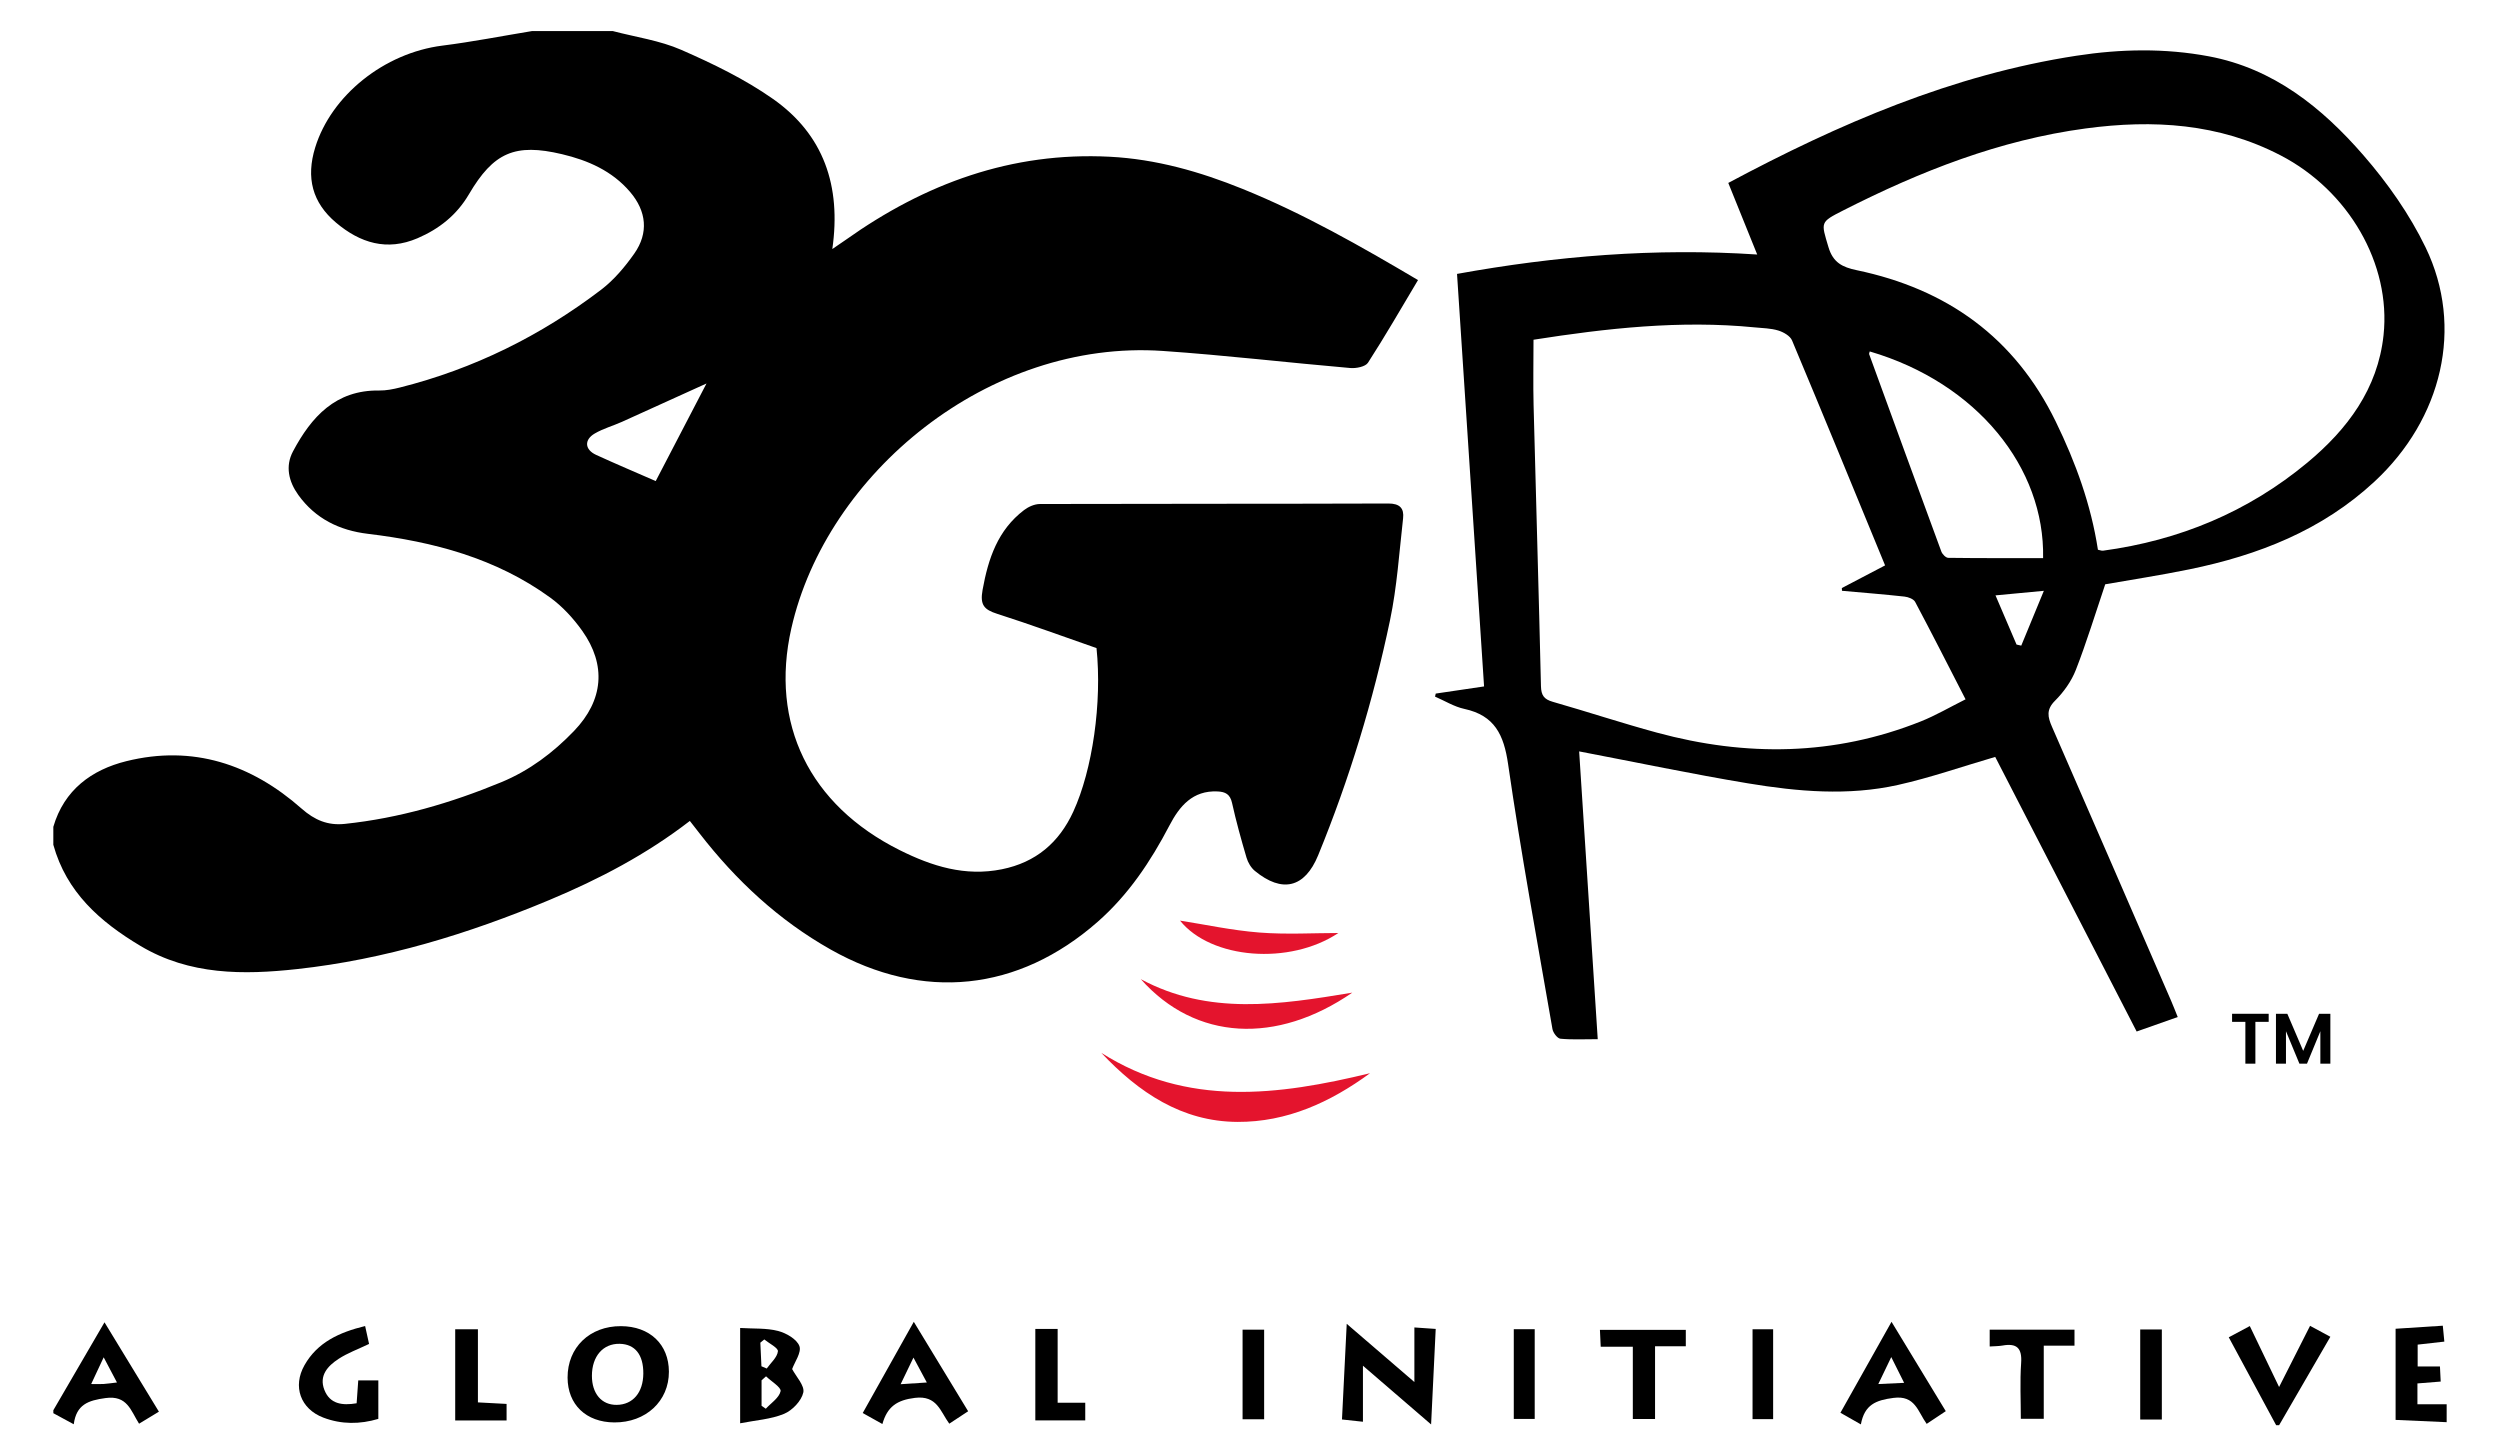 <?xml version="1.0" encoding="utf-8"?>
<!-- Generator: Adobe Illustrator 17.0.0, SVG Export Plug-In . SVG Version: 6.00 Build 0)  -->
<!DOCTYPE svg PUBLIC "-//W3C//DTD SVG 1.1//EN" "http://www.w3.org/Graphics/SVG/1.1/DTD/svg11.dtd">
<svg version="1.1" id="Layer_1" xmlns="http://www.w3.org/2000/svg" xmlns:xlink="http://www.w3.org/1999/xlink" x="0px" y="0px"
	 width="455.374px" height="265.255px" viewBox="0 0 455.374 265.255" enable-background="new 0 0 455.374 265.255"
	 xml:space="preserve">
<g>
	<path d="M111.617,5.659c4.178,1.102,8.572,1.711,12.483,3.424c5.772,2.528,11.56,5.328,16.694,8.934
		c9.23,6.483,12.464,15.837,10.812,27.346c0.943-0.645,1.712-1.152,2.461-1.685c14.395-10.236,30.185-16.05,48.085-15.128
		c8.428,0.434,16.416,2.715,24.193,5.864c11.124,4.505,21.498,10.429,31.945,16.601c-3.088,5.171-5.973,10.193-9.11,15.052
		c-0.472,0.731-2.155,1.06-3.226,0.968c-11.385-0.981-22.743-2.327-34.14-3.109c-31.729-2.176-61.289,22.293-67.675,50.545
		c-3.916,17.326,3.264,32.152,19.75,40.386c5.872,2.933,11.91,4.832,18.604,3.48c6.186-1.249,10.413-4.85,13.005-10.489
		c3.513-7.64,5.256-19.887,4.232-29.797c-5.966-2.077-11.988-4.288-18.093-6.242c-2.391-0.765-3.158-1.614-2.661-4.359
		c1.035-5.721,2.768-10.901,7.566-14.546c0.791-0.601,1.907-1.095,2.874-1.098c21.156-0.062,42.312-0.018,63.468-0.091
		c2.111-0.007,2.894,0.891,2.688,2.708c-0.702,6.195-1.104,12.465-2.378,18.548c-3.068,14.652-7.412,28.958-13.094,42.824
		c-2.44,5.953-6.563,6.92-11.524,2.845c-0.702-0.577-1.258-1.525-1.519-2.408c-0.976-3.299-1.895-6.621-2.641-9.977
		c-0.352-1.582-1.195-2.026-2.64-2.093c-4.547-0.21-6.93,2.698-8.757,6.192c-3.432,6.564-7.467,12.629-13.09,17.565
		c-14.457,12.689-31.834,14.508-48.605,5.05c-9.479-5.345-17.258-12.595-23.889-21.15c-0.551-0.711-1.106-1.419-1.78-2.284
		c-7.875,6.084-16.514,10.605-25.552,14.388c-14.779,6.185-30.03,10.852-45.977,12.596c-9.757,1.067-19.571,1.138-28.549-4.222
		c-7.378-4.405-13.468-9.784-15.863-18.417c0-1.09,0-2.18,0-3.27c1.961-6.731,6.982-10.392,13.297-11.959
		c12.104-3.004,22.754,0.542,31.925,8.64c2.376,2.098,4.778,3.108,7.863,2.784c9.903-1.043,19.342-3.802,28.512-7.594
		c5.125-2.119,9.449-5.378,13.253-9.34c5.341-5.563,5.936-11.984,1.477-18.251c-1.604-2.254-3.578-4.408-5.805-6.027
		c-9.885-7.183-21.294-10.191-33.235-11.625c-5.165-0.62-9.558-2.754-12.663-7.077c-1.758-2.448-2.409-5.237-0.965-7.948
		c3.344-6.28,7.764-11.202,15.715-11.079c1.249,0.019,2.53-0.239,3.752-0.546c13.461-3.386,25.663-9.433,36.669-17.821
		c2.332-1.778,4.326-4.155,6.026-6.571c2.643-3.756,2.234-7.723-0.769-11.24c-3.266-3.826-7.664-5.75-12.403-6.872
		c-8.562-2.027-12.467-0.318-16.954,7.317c-2.212,3.764-5.395,6.29-9.335,7.987c-5.597,2.41-10.488,0.867-14.866-2.832
		c-4.327-3.656-5.495-8.185-3.792-13.697c2.923-9.463,12.543-17.205,23.163-18.548c5.465-0.691,10.884-1.754,16.324-2.649
		C101.809,5.659,106.713,5.659,111.617,5.659z M119.441,87.626c3.086-5.932,6.179-11.877,9.248-17.775
		c-5.107,2.319-10.244,4.667-15.396,6.984c-1.645,0.739-3.425,1.228-4.967,2.132c-1.962,1.149-1.816,2.938,0.255,3.889
		C112.186,84.512,115.844,86.053,119.441,87.626z"/>
	<path d="M9.716,256.871c3.031-5.208,6.062-10.416,9.319-16.012c3.42,5.616,6.602,10.843,9.911,16.277
		c-1.248,0.756-2.372,1.437-3.617,2.192c-1.523-2.412-2.143-5.212-6.102-4.672c-3.168,0.433-5.311,1.172-5.794,4.773
		c-1.519-0.823-2.617-1.418-3.716-2.014C9.716,257.235,9.716,257.053,9.716,256.871z M21.305,251.818
		c-0.791-1.499-1.493-2.83-2.419-4.585c-0.907,1.937-1.53,3.27-2.277,4.867c1.027,0,1.65,0.032,2.268-0.008
		C19.587,252.045,20.293,251.935,21.305,251.818z"/>
	<path d="M414.597,259.596c-2.825-5.241-5.651-10.483-8.628-16.006c1.37-0.733,2.52-1.349,3.831-2.05
		c1.74,3.621,3.403,7.082,5.335,11.102c1.991-3.931,3.756-7.416,5.643-11.143c1.265,0.683,2.419,1.305,3.696,1.995
		c-3.172,5.473-6.252,10.787-9.332,16.102C414.961,259.596,414.779,259.596,414.597,259.596z"/>
	<path d="M445.658,259.051c-3.054-0.137-6.107-0.274-9.301-0.417c0-5.565,0-10.88,0-16.603c2.815-0.182,5.567-0.36,8.598-0.556
		c0.098,1.01,0.178,1.843,0.28,2.899c-1.693,0.191-3.194,0.36-4.86,0.548c0,1.281,0,2.586,0,3.979c1.356,0,2.595,0,4.06,0
		c0.042,0.846,0.085,1.708,0.137,2.749c-1.494,0.12-2.812,0.225-4.239,0.34c0,1.199,0,2.26,0,3.791c1.775,0,3.55,0,5.326,0
		C445.658,256.871,445.658,257.961,445.658,259.051z"/>
	<path d="M261.519,126.335c2.822-0.418,5.645-0.835,8.803-1.302c-1.638-24.996-3.269-49.871-4.925-75.141
		c17.977-3.255,36.029-4.766,54.677-3.532c-1.831-4.531-3.543-8.771-5.268-13.039c20.175-10.775,40.824-19.701,63.431-23.172
		c8.008-1.23,16.082-1.401,24.119,0.113c11.791,2.221,20.596,9.344,28.121,17.994c4.418,5.079,8.436,10.788,11.354,16.832
		c7.019,14.54,2.995,31.203-9.31,42.628c-9.577,8.892-21.183,13.415-33.711,15.987c-5.32,1.092-10.696,1.91-15.343,2.728
		c-1.836,5.435-3.4,10.593-5.355,15.599c-0.805,2.059-2.209,4.034-3.784,5.601c-1.648,1.639-1.332,2.981-0.555,4.759
		c7.26,16.616,14.47,33.255,21.689,49.888c0.393,0.905,0.746,1.827,1.212,2.974c-2.485,0.877-4.848,1.71-7.481,2.64
		c-8.708-16.905-17.369-33.718-25.765-50.019c-6.092,1.783-11.818,3.787-17.697,5.102c-9.082,2.031-18.276,1.219-27.342-0.288
		c-10.178-1.693-20.284-3.819-30.746-5.819c1.111,17.203,2.233,34.587,3.385,52.419c-2.509,0-4.671,0.122-6.801-0.084
		c-0.549-0.053-1.328-1.08-1.445-1.755c-2.786-16.068-5.746-32.113-8.08-48.249c-0.775-5.355-2.445-8.876-7.979-10.072
		c-1.852-0.4-3.559-1.473-5.332-2.238C261.432,126.704,261.475,126.52,261.519,126.335z M382.136,100.135
		c0.41,0.082,0.676,0.207,0.921,0.174c13.897-1.876,26.417-7.061,37.213-16.031c7.302-6.067,12.849-13.442,13.892-23.234
		c1.382-12.982-6.384-26.32-18.743-32.739c-11.251-5.844-23.223-6.557-35.515-4.908c-15.668,2.102-30.12,7.798-44.1,14.901
		c-4.334,2.202-4.112,2.118-2.756,6.706c0.84,2.844,2.566,3.671,5.15,4.211c16.435,3.439,28.775,12.23,36.258,27.586
		C378.096,84.268,380.877,91.945,382.136,100.135z M279.328,61.882c0,4.174-0.084,8.062,0.014,11.946
		c0.434,17.053,0.948,34.105,1.344,51.159c0.039,1.665,0.558,2.39,2.131,2.841c6.353,1.819,12.635,3.897,19.011,5.627
		c16.209,4.399,32.279,4.237,48.037-2.045c2.734-1.09,5.3-2.603,8.161-4.029c-3.181-6.189-6.127-11.997-9.184-17.745
		c-0.281-0.528-1.251-0.892-1.941-0.967c-3.788-0.414-7.588-0.714-11.384-1.054c-0.009-0.168-0.018-0.335-0.027-0.503
		c2.603-1.363,5.206-2.725,7.878-4.124c-5.707-13.862-11.268-27.445-16.948-40.978c-0.346-0.825-1.555-1.517-2.505-1.806
		c-1.366-0.416-2.86-0.43-4.304-0.572C306.038,58.293,292.626,59.799,279.328,61.882z M340.573,64.014
		c-0.079,0.313-0.139,0.41-0.115,0.476c4.371,11.996,8.739,23.993,13.156,35.972c0.18,0.487,0.818,1.141,1.251,1.147
		c5.769,0.077,11.54,0.051,17.285,0.051C372.49,85.232,360.15,69.765,340.573,64.014z M367.313,117.407
		c0.286,0.065,0.572,0.129,0.858,0.194c1.294-3.14,2.589-6.279,4.116-9.984c-3.366,0.318-5.886,0.555-8.808,0.831
		C364.867,111.69,366.09,114.548,367.313,117.407z"/>
	<path fill="#E4142D" d="M200.6,191.775c15.685,9.925,32.211,7.766,48.952,3.71c-7.24,5.307-15.158,8.917-24.157,8.87
		C215.274,204.302,207.435,199.014,200.6,191.775z"/>
	<path d="M113.112,241.558c5.257,0.024,8.716,3.312,8.729,8.3c0.014,5.356-4.206,9.274-9.95,9.237
		c-5.143-0.034-8.492-3.248-8.507-8.166C103.368,245.432,107.416,241.533,113.112,241.558z M117.18,250.2
		c0.027-3.443-1.505-5.37-4.314-5.426c-3.021-0.06-5.045,2.273-5.049,5.82c-0.004,3.255,1.77,5.334,4.522,5.303
		C115.279,255.865,117.153,253.659,117.18,250.2z"/>
	<path d="M245.305,241.133c4.332,3.727,8.126,6.992,12.324,10.603c0-3.546,0-6.578,0-9.943c1.392,0.096,2.508,0.174,3.884,0.269
		c-0.273,5.655-0.537,11.14-0.839,17.399c-4.244-3.656-8.07-6.953-12.415-10.696c0,3.729,0,6.83,0,10.206
		c-1.437-0.156-2.484-0.27-3.818-0.414C244.72,252.931,244.992,247.445,245.305,241.133z"/>
	<path d="M144.288,249.371c0.714,1.372,2.307,3.025,2.035,4.267c-0.334,1.521-1.995,3.267-3.506,3.893
		c-2.417,1.002-5.183,1.163-8,1.719c0-6.052,0-11.538,0-17.36c2.454,0.155,4.774-0.011,6.909,0.542
		c1.494,0.387,3.421,1.5,3.886,2.758C146.032,246.333,144.74,248.109,144.288,249.371z M139.533,250.697
		c-0.272,0.243-0.543,0.486-0.815,0.728c0,1.545,0,3.09,0,4.635c0.257,0.18,0.514,0.36,0.772,0.541
		c0.964-1.052,2.438-1.994,2.695-3.197C142.331,252.722,140.483,251.613,139.533,250.697z M139.213,243.977
		c-0.239,0.197-0.478,0.395-0.717,0.592c0.066,1.432,0.133,2.864,0.199,4.296c0.322,0.137,0.645,0.275,0.967,0.412
		c0.736-1.039,1.91-2.029,2.035-3.137C141.769,245.521,140.099,244.705,139.213,243.977z"/>
	<path d="M166.448,240.767c3.428,5.643,6.606,10.872,9.9,16.294c-1.165,0.766-2.188,1.439-3.438,2.261
		c-1.63-2.218-2.213-5.197-6.256-4.701c-3.284,0.403-5.034,1.613-5.928,4.764c-1.315-0.735-2.304-1.288-3.582-2.003
		C160.212,251.903,163.191,246.583,166.448,240.767z M164.051,252.133c1.812-0.119,3.133-0.205,4.769-0.312
		c-0.911-1.697-1.582-2.946-2.435-4.535C165.563,248.992,164.916,250.336,164.051,252.133z"/>
	<path d="M344.541,240.766c3.371,5.552,6.542,10.775,9.881,16.276c-1.166,0.776-2.233,1.485-3.48,2.315
		c-1.624-2.257-2.078-5.253-6.054-4.73c-3.191,0.42-5.268,1.217-5.93,4.826c-1.393-0.793-2.429-1.382-3.724-2.119
		C338.35,251.786,341.346,246.453,344.541,240.766z M344.491,247.192c-0.906,1.886-1.547,3.221-2.36,4.912
		c1.666-0.078,3.004-0.14,4.706-0.22C346.028,250.264,345.399,249.007,344.491,247.192z"/>
	<path fill="#E4142D" d="M207.792,178.35c12.371,6.668,25.288,4.657,38.528,2.458C232.543,190.295,217.778,189.594,207.792,178.35z"
		/>
	<path d="M66.507,241.534c0.274,1.246,0.513,2.331,0.718,3.263c-2.028,0.972-3.916,1.651-5.55,2.72
		c-1.953,1.277-3.614,3.036-2.59,5.652c1.004,2.565,3.225,2.884,5.875,2.437c0.093-1.313,0.186-2.635,0.295-4.166
		c1.191,0,2.323,0,3.659,0c0,2.239,0,4.545,0,7.007c-3.346,1.004-6.735,1.025-10.031-0.236c-4.155-1.59-5.615-5.669-3.419-9.544
		C57.82,244.51,61.775,242.695,66.507,241.534z"/>
	<path d="M372.27,245.113c0,4.6,0,8.842,0,13.325c-1.345,0-2.547,0-4.176,0c0-3.346-0.179-6.773,0.056-10.17
		c0.189-2.731-0.804-3.636-3.384-3.179c-0.705,0.125-1.435,0.111-2.345,0.174c0-1.035,0-1.978,0-3.066c5.115,0,10.173,0,15.447,0
		c0,0.868,0,1.799,0,2.918C376.148,245.113,374.386,245.113,372.27,245.113z"/>
	<path d="M291.569,245.302c-0.052-1.128-0.093-2.01-0.143-3.073c5.237,0,10.354,0,15.643,0c0,0.952,0,1.893,0,2.989
		c-1.843,0-3.606,0-5.602,0c0,4.442,0,8.737,0,13.253c-1.434,0-2.635,0-4.049,0c0-4.329,0-8.635,0-13.168
		C295.446,245.302,293.678,245.302,291.569,245.302z"/>
	<path d="M82.915,258.733c0-5.81,0-11.132,0-16.61c1.346,0,2.58,0,4.137,0c0,4.395,0,8.784,0,13.321
		c1.903,0.102,3.497,0.187,5.222,0.279c0,1.079,0,2.027,0,3.009C89.15,258.733,86.11,258.733,82.915,258.733z"/>
	<path d="M188.583,242.061c1.414,0,2.578,0,4.066,0c0,4.448,0,8.822,0,13.441c1.821,0,3.326,0,5.028,0c0,1.263,0,2.27,0,3.227
		c-3.061,0-6.01,0-9.094,0C188.583,253.103,188.583,247.715,188.583,242.061z"/>
	<path fill="#E4142D" d="M243.782,169.945c-8.877,5.917-23.188,4.778-28.842-2.256c4.507,0.704,9.448,1.78,14.441,2.171
		C234.328,170.248,239.328,169.945,243.782,169.945z"/>
	<path d="M230.263,258.524c-1.345,0-2.559,0-3.928,0c0-5.472,0-10.776,0-16.331c1.233,0,2.502,0,3.928,0
		C230.263,247.653,230.263,253.036,230.263,258.524z"/>
	<path d="M393.778,258.566c-1.447,0-2.602,0-3.939,0c0-5.487,0-10.85,0-16.404c1.326,0,2.54,0,3.939,0
		C393.778,247.609,393.778,252.992,393.778,258.566z"/>
	<path d="M279.547,242.119c0,5.501,0,10.805,0,16.343c-1.281,0-2.47,0-3.812,0c0-5.437,0-10.818,0-16.343
		C276.98,242.119,278.123,242.119,279.547,242.119z"/>
	<path d="M319.226,258.495c0-5.501,0-10.865,0-16.373c1.32,0,2.452,0,3.75,0c0,5.446,0,10.815,0,16.373
		C321.812,258.495,320.678,258.495,319.226,258.495z"/>
	<g>
		<path d="M413.239,184.659v1.471h-2.422v7.617h-1.823v-7.617h-2.422v-1.471H413.239z"/>
		<path d="M424.475,184.659v9.088h-1.823v-5.911l-2.435,5.911h-1.38l-2.448-5.911v5.911h-1.823v-9.088h2.07l2.891,6.757l2.891-6.757
			H424.475z"/>
	</g>
</g>
</svg>
